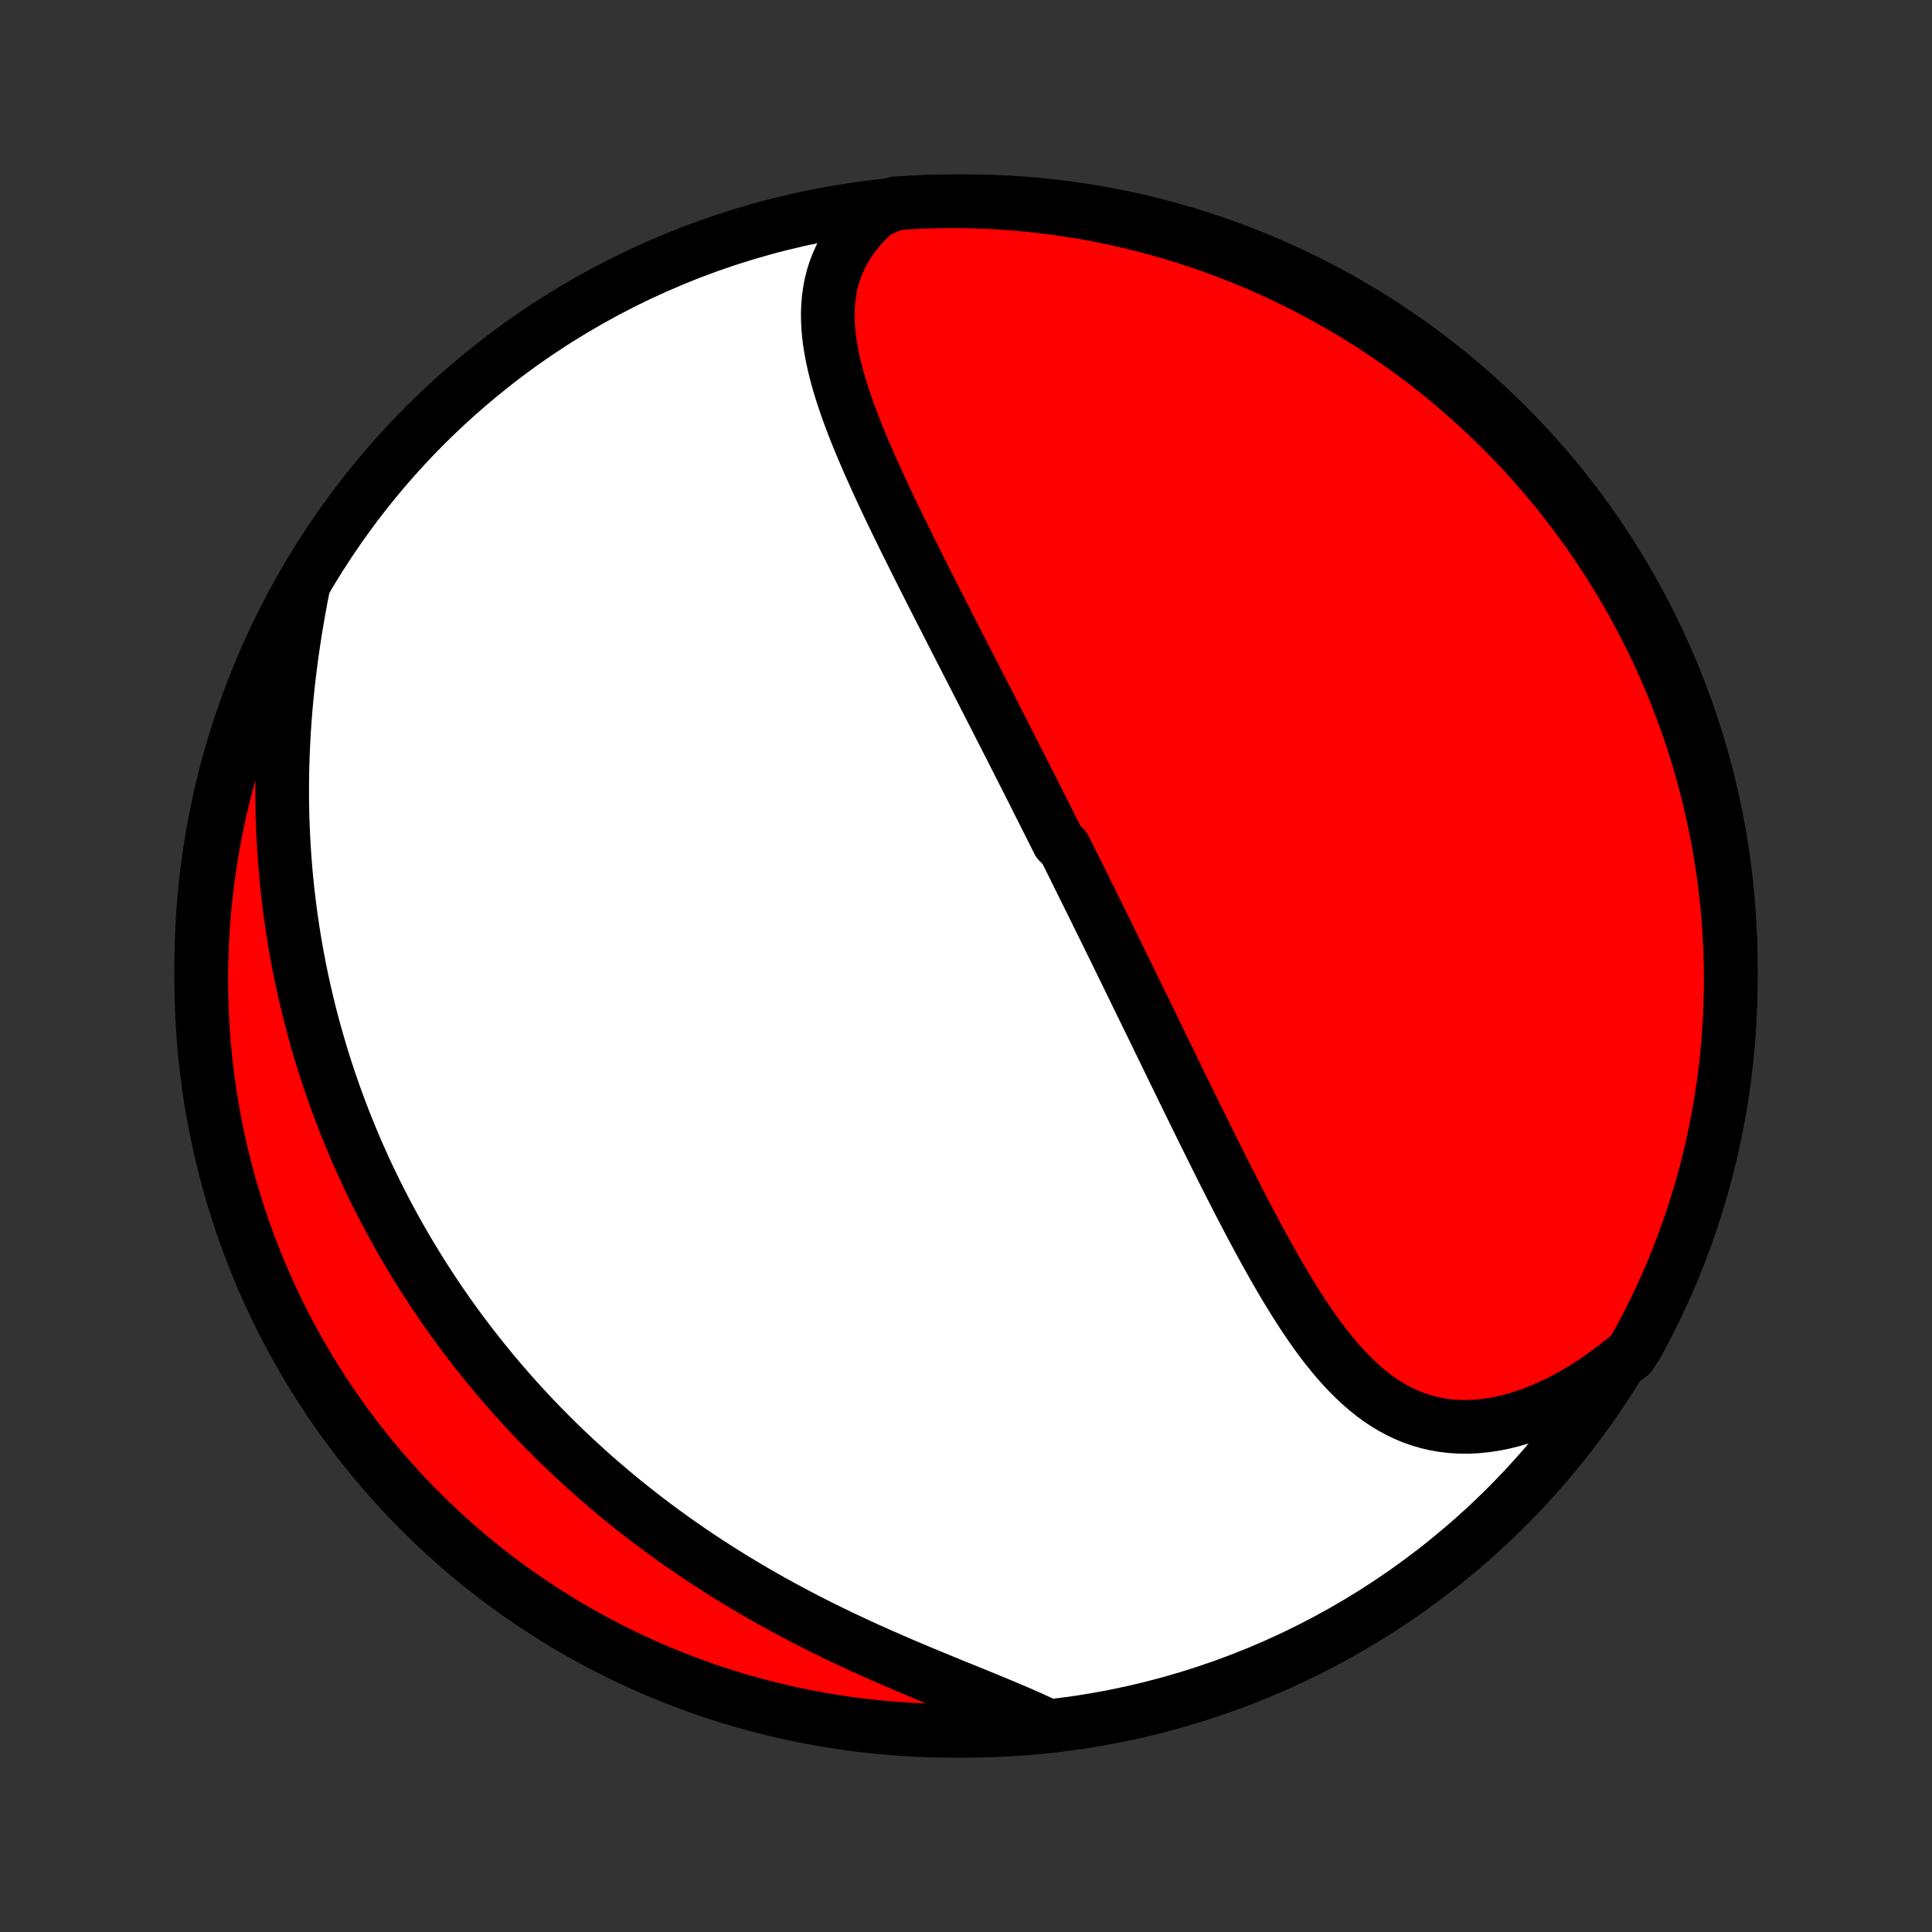 <?xml version="1.0" encoding="utf-8" standalone="no"?>
<!DOCTYPE svg PUBLIC "-//W3C//DTD SVG 1.1//EN"
  "http://www.w3.org/Graphics/SVG/1.1/DTD/svg11.dtd">
<!-- Created with matplotlib (http://matplotlib.org/) -->
<svg height="72pt" version="1.1" viewBox="0 0 72 72" width="72pt" xmlns="http://www.w3.org/2000/svg" xmlns:xlink="http://www.w3.org/1999/xlink">
 <rect x="0" y="0" width="72" height="72" fill="#333333" stroke="none"/>
 <defs>
  <style type="text/css">
*{stroke-linecap:butt;stroke-linejoin:round;}
  </style>
 </defs>
 <g id="figure_1">
  <g id="patch_1">
   <path d="
M0 72
L72 72
L72 0
L0 0
z
" style="fill:none;"/>
  </g>
  <g id="axes_1">
   <g id="PatchCollection_1">
    <defs>
     <path d="
M36 -7.5
C43.558 -7.5 50.808 -10.503 56.153 -15.848
C61.497 -21.192 64.5 -28.442 64.5 -36
C64.5 -43.558 61.497 -50.808 56.153 -56.153
C50.808 -61.497 43.558 -64.5 36 -64.5
C28.442 -64.5 21.192 -61.497 15.848 -56.153
C10.503 -50.808 7.5 -43.558 7.5 -36
C7.5 -28.442 10.503 -21.192 15.848 -15.848
C21.192 -10.503 28.442 -7.5 36 -7.5
z
" id="C0_0_a811fe30f3"/>
     <path d="
M32.666 -64.126
L32.42 -63.903
L32.194 -63.674
L31.985 -63.439
L31.796 -63.2
L31.625 -62.956
L31.473 -62.708
L31.339 -62.456
L31.222 -62.2
L31.122 -61.942
L31.039 -61.681
L30.972 -61.417
L30.921 -61.151
L30.883 -60.883
L30.86 -60.614
L30.85 -60.343
L30.852 -60.07
L30.865 -59.797
L30.89 -59.522
L30.924 -59.246
L30.968 -58.97
L31.021 -58.693
L31.081 -58.415
L31.15 -58.138
L31.224 -57.859
L31.305 -57.581
L31.392 -57.303
L31.484 -57.024
L31.581 -56.746
L31.682 -56.468
L31.787 -56.19
L31.896 -55.913
L32.007 -55.636
L32.122 -55.359
L32.239 -55.084
L32.358 -54.808
L32.479 -54.534
L32.602 -54.26
L32.726 -53.987
L32.852 -53.715
L32.979 -53.444
L33.107 -53.173
L33.235 -52.904
L33.365 -52.635
L33.494 -52.368
L33.625 -52.102
L33.755 -51.836
L33.886 -51.572
L34.017 -51.309
L34.148 -51.047
L34.278 -50.786
L34.409 -50.526
L34.54 -50.267
L34.67 -50.01
L34.8 -49.753
L34.93 -49.498
L35.06 -49.244
L35.189 -48.991
L35.318 -48.739
L35.446 -48.487
L35.574 -48.237
L35.701 -47.989
L35.828 -47.741
L35.955 -47.494
L36.081 -47.248
L36.207 -47.003
L36.332 -46.759
L36.456 -46.515
L36.581 -46.273
L36.704 -46.031
L36.828 -45.791
L36.95 -45.551
L37.073 -45.311
L37.195 -45.073
L37.316 -44.835
L37.437 -44.598
L37.558 -44.361
L37.678 -44.125
L37.798 -43.889
L37.917 -43.654
L38.036 -43.42
L38.155 -43.185
L38.273 -42.952
L38.392 -42.718
L38.51 -42.485
L38.627 -42.252
L38.744 -42.019
L38.861 -41.787
L38.978 -41.554
L39.095 -41.322
L39.211 -41.09
L39.328 -40.858
L39.444 -40.625
L39.676 -40.393
L39.792 -40.161
L39.908 -39.928
L40.023 -39.695
L40.139 -39.462
L40.255 -39.229
L40.37 -38.996
L40.486 -38.762
L40.602 -38.528
L40.718 -38.293
L40.834 -38.058
L40.95 -37.822
L41.067 -37.586
L41.183 -37.35
L41.3 -37.112
L41.416 -36.874
L41.534 -36.636
L41.651 -36.396
L41.769 -36.156
L41.886 -35.915
L42.005 -35.673
L42.123 -35.431
L42.242 -35.187
L42.361 -34.942
L42.481 -34.697
L42.601 -34.45
L42.722 -34.203
L42.843 -33.954
L42.965 -33.705
L43.087 -33.454
L43.209 -33.202
L43.332 -32.949
L43.456 -32.694
L43.58 -32.439
L43.705 -32.182
L43.831 -31.925
L43.957 -31.666
L44.084 -31.405
L44.212 -31.144
L44.341 -30.881
L44.47 -30.617
L44.6 -30.352
L44.731 -30.086
L44.863 -29.818
L44.996 -29.55
L45.129 -29.28
L45.264 -29.009
L45.4 -28.738
L45.536 -28.465
L45.674 -28.191
L45.813 -27.917
L45.953 -27.642
L46.094 -27.366
L46.237 -27.089
L46.381 -26.813
L46.526 -26.535
L46.672 -26.258
L46.821 -25.981
L46.97 -25.703
L47.122 -25.427
L47.275 -25.15
L47.43 -24.875
L47.587 -24.6
L47.746 -24.326
L47.907 -24.054
L48.071 -23.784
L48.237 -23.515
L48.405 -23.25
L48.576 -22.987
L48.751 -22.727
L48.928 -22.47
L49.109 -22.218
L49.293 -21.97
L49.481 -21.727
L49.674 -21.49
L49.87 -21.258
L50.071 -21.034
L50.277 -20.816
L50.488 -20.606
L50.704 -20.404
L50.926 -20.212
L51.154 -20.029
L51.387 -19.857
L51.627 -19.696
L51.874 -19.547
L52.127 -19.41
L52.388 -19.286
L52.654 -19.175
L52.928 -19.079
L53.209 -18.998
L53.497 -18.931
L53.791 -18.881
L54.091 -18.846
L54.398 -18.828
L54.71 -18.826
L55.028 -18.84
L55.351 -18.872
L55.678 -18.92
L56.009 -18.985
L56.343 -19.066
L56.68 -19.164
L57.019 -19.278
L57.36 -19.408
L57.702 -19.554
L58.044 -19.715
L58.386 -19.89
L58.726 -20.08
L59.065 -20.285
L59.403 -20.502
L59.737 -20.733
L60.069 -20.977
L60.397 -21.233
L60.75 -21.501
L60.993 -21.869
L61.228 -22.303
L61.456 -22.741
L61.676 -23.184
L61.888 -23.63
L62.092 -24.08
L62.288 -24.534
L62.476 -24.991
L62.656 -25.451
L62.828 -25.915
L62.992 -26.382
L63.147 -26.851
L63.294 -27.324
L63.434 -27.799
L63.564 -28.276
L63.686 -28.756
L63.8 -29.239
L63.905 -29.723
L64.002 -30.209
L64.091 -30.697
L64.17 -31.186
L64.241 -31.677
L64.304 -32.17
L64.358 -32.663
L64.403 -33.158
L64.44 -33.653
L64.468 -34.149
L64.487 -34.646
L64.498 -35.143
L64.5 -35.64
L64.493 -36.137
L64.478 -36.635
L64.453 -37.132
L64.421 -37.629
L64.379 -38.125
L64.329 -38.621
L64.27 -39.116
L64.203 -39.61
L64.127 -40.102
L64.043 -40.594
L63.95 -41.084
L63.848 -41.573
L63.738 -42.06
L63.62 -42.545
L63.493 -43.028
L63.358 -43.509
L63.214 -43.988
L63.062 -44.464
L62.902 -44.938
L62.734 -45.408
L62.557 -45.877
L62.373 -46.342
L62.18 -46.804
L61.98 -47.262
L61.771 -47.717
L61.555 -48.169
L61.331 -48.617
L61.099 -49.061
L60.86 -49.501
L60.613 -49.937
L60.358 -50.369
L60.096 -50.796
L59.827 -51.219
L59.55 -51.637
L59.267 -52.051
L58.976 -52.459
L58.678 -52.863
L58.373 -53.261
L58.062 -53.654
L57.744 -54.042
L57.419 -54.425
L57.087 -54.801
L56.75 -55.172
L56.406 -55.537
L56.055 -55.896
L55.699 -56.249
L55.336 -56.596
L54.968 -56.937
L54.594 -57.271
L54.214 -57.599
L53.829 -57.92
L53.438 -58.235
L53.042 -58.543
L52.641 -58.843
L52.234 -59.138
L51.823 -59.424
L51.407 -59.704
L50.986 -59.977
L50.561 -60.242
L50.131 -60.5
L49.697 -60.75
L49.258 -60.993
L48.816 -61.228
L48.37 -61.456
L47.92 -61.676
L47.466 -61.888
L47.009 -62.092
L46.549 -62.288
L46.085 -62.476
L45.618 -62.656
L45.149 -62.828
L44.676 -62.992
L44.201 -63.147
L43.724 -63.294
L43.243 -63.434
L42.761 -63.564
L42.277 -63.686
L41.791 -63.8
L41.303 -63.905
L40.814 -64.002
L40.323 -64.091
L39.83 -64.17
L39.337 -64.241
L38.842 -64.304
L38.347 -64.358
L37.851 -64.403
L37.354 -64.44
L36.857 -64.468
L36.36 -64.487
L35.863 -64.498
L35.365 -64.5
L34.868 -64.493
L34.371 -64.478
L33.875 -64.453
L33.379 -64.421
z
" id="C0_1_2a944ecd8b"/>
     <path d="
M11.312 -50.202
L11.23 -49.78
L11.152 -49.358
L11.078 -48.936
L11.007 -48.513
L10.942 -48.09
L10.88 -47.668
L10.824 -47.246
L10.772 -46.826
L10.725 -46.407
L10.682 -45.988
L10.645 -45.572
L10.612 -45.157
L10.584 -44.745
L10.561 -44.334
L10.543 -43.925
L10.529 -43.52
L10.52 -43.116
L10.516 -42.715
L10.516 -42.317
L10.521 -41.921
L10.53 -41.529
L10.544 -41.139
L10.562 -40.752
L10.584 -40.368
L10.61 -39.987
L10.64 -39.609
L10.674 -39.234
L10.712 -38.862
L10.754 -38.493
L10.8 -38.128
L10.849 -37.765
L10.902 -37.405
L10.958 -37.049
L11.018 -36.695
L11.081 -36.344
L11.147 -35.996
L11.216 -35.651
L11.289 -35.309
L11.365 -34.97
L11.444 -34.634
L11.525 -34.3
L11.61 -33.969
L11.698 -33.641
L11.788 -33.316
L11.882 -32.992
L11.977 -32.672
L12.076 -32.354
L12.178 -32.038
L12.282 -31.725
L12.389 -31.414
L12.498 -31.106
L12.61 -30.8
L12.724 -30.495
L12.841 -30.194
L12.961 -29.894
L13.083 -29.596
L13.207 -29.3
L13.334 -29.006
L13.464 -28.714
L13.595 -28.424
L13.73 -28.135
L13.867 -27.849
L14.006 -27.564
L14.148 -27.281
L14.293 -26.999
L14.44 -26.719
L14.589 -26.441
L14.741 -26.164
L14.896 -25.888
L15.053 -25.614
L15.213 -25.341
L15.375 -25.07
L15.54 -24.8
L15.707 -24.531
L15.878 -24.264
L16.051 -23.997
L16.227 -23.732
L16.405 -23.468
L16.587 -23.205
L16.771 -22.943
L16.959 -22.683
L17.149 -22.423
L17.342 -22.164
L17.538 -21.907
L17.738 -21.65
L17.94 -21.395
L18.146 -21.14
L18.354 -20.886
L18.567 -20.634
L18.782 -20.382
L19.001 -20.131
L19.223 -19.881
L19.449 -19.632
L19.678 -19.384
L19.911 -19.137
L20.147 -18.892
L20.387 -18.646
L20.631 -18.402
L20.879 -18.159
L21.131 -17.917
L21.386 -17.677
L21.646 -17.437
L21.909 -17.198
L22.177 -16.96
L22.448 -16.724
L22.724 -16.489
L23.004 -16.255
L23.288 -16.022
L23.577 -15.791
L23.869 -15.561
L24.166 -15.333
L24.468 -15.106
L24.774 -14.88
L25.084 -14.657
L25.398 -14.435
L25.717 -14.215
L26.04 -13.997
L26.368 -13.78
L26.699 -13.566
L27.035 -13.354
L27.375 -13.143
L27.72 -12.936
L28.068 -12.73
L28.42 -12.527
L28.776 -12.326
L29.136 -12.128
L29.499 -11.932
L29.865 -11.739
L30.235 -11.549
L30.607 -11.361
L30.983 -11.176
L31.36 -10.994
L31.74 -10.815
L32.121 -10.638
L32.504 -10.465
L32.888 -10.294
L33.273 -10.126
L33.657 -9.96
L34.042 -9.797
L34.425 -9.636
L34.808 -9.478
L35.188 -9.322
L35.566 -9.167
L35.941 -9.015
L36.313 -8.864
L36.68 -8.714
L37.041 -8.565
L37.398 -8.417
L37.747 -8.269
L38.09 -8.121
L38.425 -7.973
L38.751 -7.824
L38.574 -7.675
L38.078 -7.616
L37.582 -7.576
L37.085 -7.544
L36.588 -7.521
L36.09 -7.506
L35.593 -7.5
L35.096 -7.503
L34.599 -7.514
L34.102 -7.534
L33.606 -7.563
L33.111 -7.601
L32.617 -7.647
L32.123 -7.702
L31.631 -7.765
L31.14 -7.837
L30.651 -7.917
L30.163 -8.007
L29.677 -8.104
L29.193 -8.21
L28.711 -8.325
L28.231 -8.448
L27.754 -8.579
L27.279 -8.719
L26.807 -8.867
L26.337 -9.023
L25.871 -9.188
L25.408 -9.361
L24.948 -9.542
L24.491 -9.73
L24.037 -9.927
L23.588 -10.132
L23.142 -10.345
L22.7 -10.565
L22.262 -10.794
L21.828 -11.03
L21.399 -11.273
L20.974 -11.524
L20.554 -11.783
L20.138 -12.049
L19.727 -12.322
L19.321 -12.602
L18.921 -12.89
L18.525 -13.185
L18.135 -13.486
L17.75 -13.794
L17.371 -14.11
L16.997 -14.431
L16.629 -14.76
L16.267 -15.095
L15.912 -15.436
L15.562 -15.784
L15.218 -16.137
L14.881 -16.497
L14.55 -16.863
L14.226 -17.234
L13.908 -17.611
L13.598 -17.994
L13.293 -18.383
L12.996 -18.776
L12.706 -19.175
L12.423 -19.579
L12.147 -19.988
L11.879 -20.402
L11.617 -20.821
L11.364 -21.244
L11.117 -21.672
L10.879 -22.104
L10.648 -22.54
L10.424 -22.981
L10.209 -23.425
L10.001 -23.873
L9.801 -24.325
L9.609 -24.781
L9.426 -25.24
L9.25 -25.702
L9.082 -26.168
L8.923 -26.636
L8.772 -27.107
L8.629 -27.581
L8.495 -28.057
L8.369 -28.536
L8.251 -29.017
L8.142 -29.501
L8.041 -29.986
L7.949 -30.473
L7.865 -30.962
L7.79 -31.452
L7.724 -31.944
L7.666 -32.437
L7.616 -32.931
L7.576 -33.426
L7.544 -33.922
L7.521 -34.418
L7.506 -34.915
L7.5 -35.412
L7.503 -35.91
L7.514 -36.407
L7.534 -36.904
L7.563 -37.401
L7.601 -37.898
L7.647 -38.394
L7.702 -38.889
L7.765 -39.383
L7.837 -39.877
L7.917 -40.369
L8.007 -40.86
L8.104 -41.349
L8.21 -41.837
L8.325 -42.323
L8.448 -42.807
L8.579 -43.289
L8.719 -43.769
L8.867 -44.246
L9.023 -44.721
L9.188 -45.193
L9.361 -45.663
L9.542 -46.129
L9.73 -46.592
L9.927 -47.053
L10.132 -47.509
L10.345 -47.963
L10.565 -48.412
L10.794 -48.858
L11.03 -49.3
z
" id="C0_2_a54e71b516"/>
    </defs>
    <g clip-path="url(#p1bffca34e9)">
     <use style="fill:#ffffff;stroke:#000000;stroke-width:2.0;" x="0.0" xlink:href="#C0_0_a811fe30f3" y="72.0"/>
    </g>
    <g clip-path="url(#p1bffca34e9)">
     <use style="fill:#ff0000;stroke:#000000;stroke-width:2.0;" x="0.0" xlink:href="#C0_1_2a944ecd8b" y="72.0"/>
    </g>
    <g clip-path="url(#p1bffca34e9)">
     <use style="fill:#ff0000;stroke:#000000;stroke-width:2.0;" x="0.0" xlink:href="#C0_2_a54e71b516" y="72.0"/>
    </g>
   </g>
  </g>
 </g>
 <defs>
  <clipPath id="p1bffca34e9">
   <rect height="72.0" width="72.0" x="0.0" y="0.0"/>
  </clipPath>
 </defs>
</svg>
